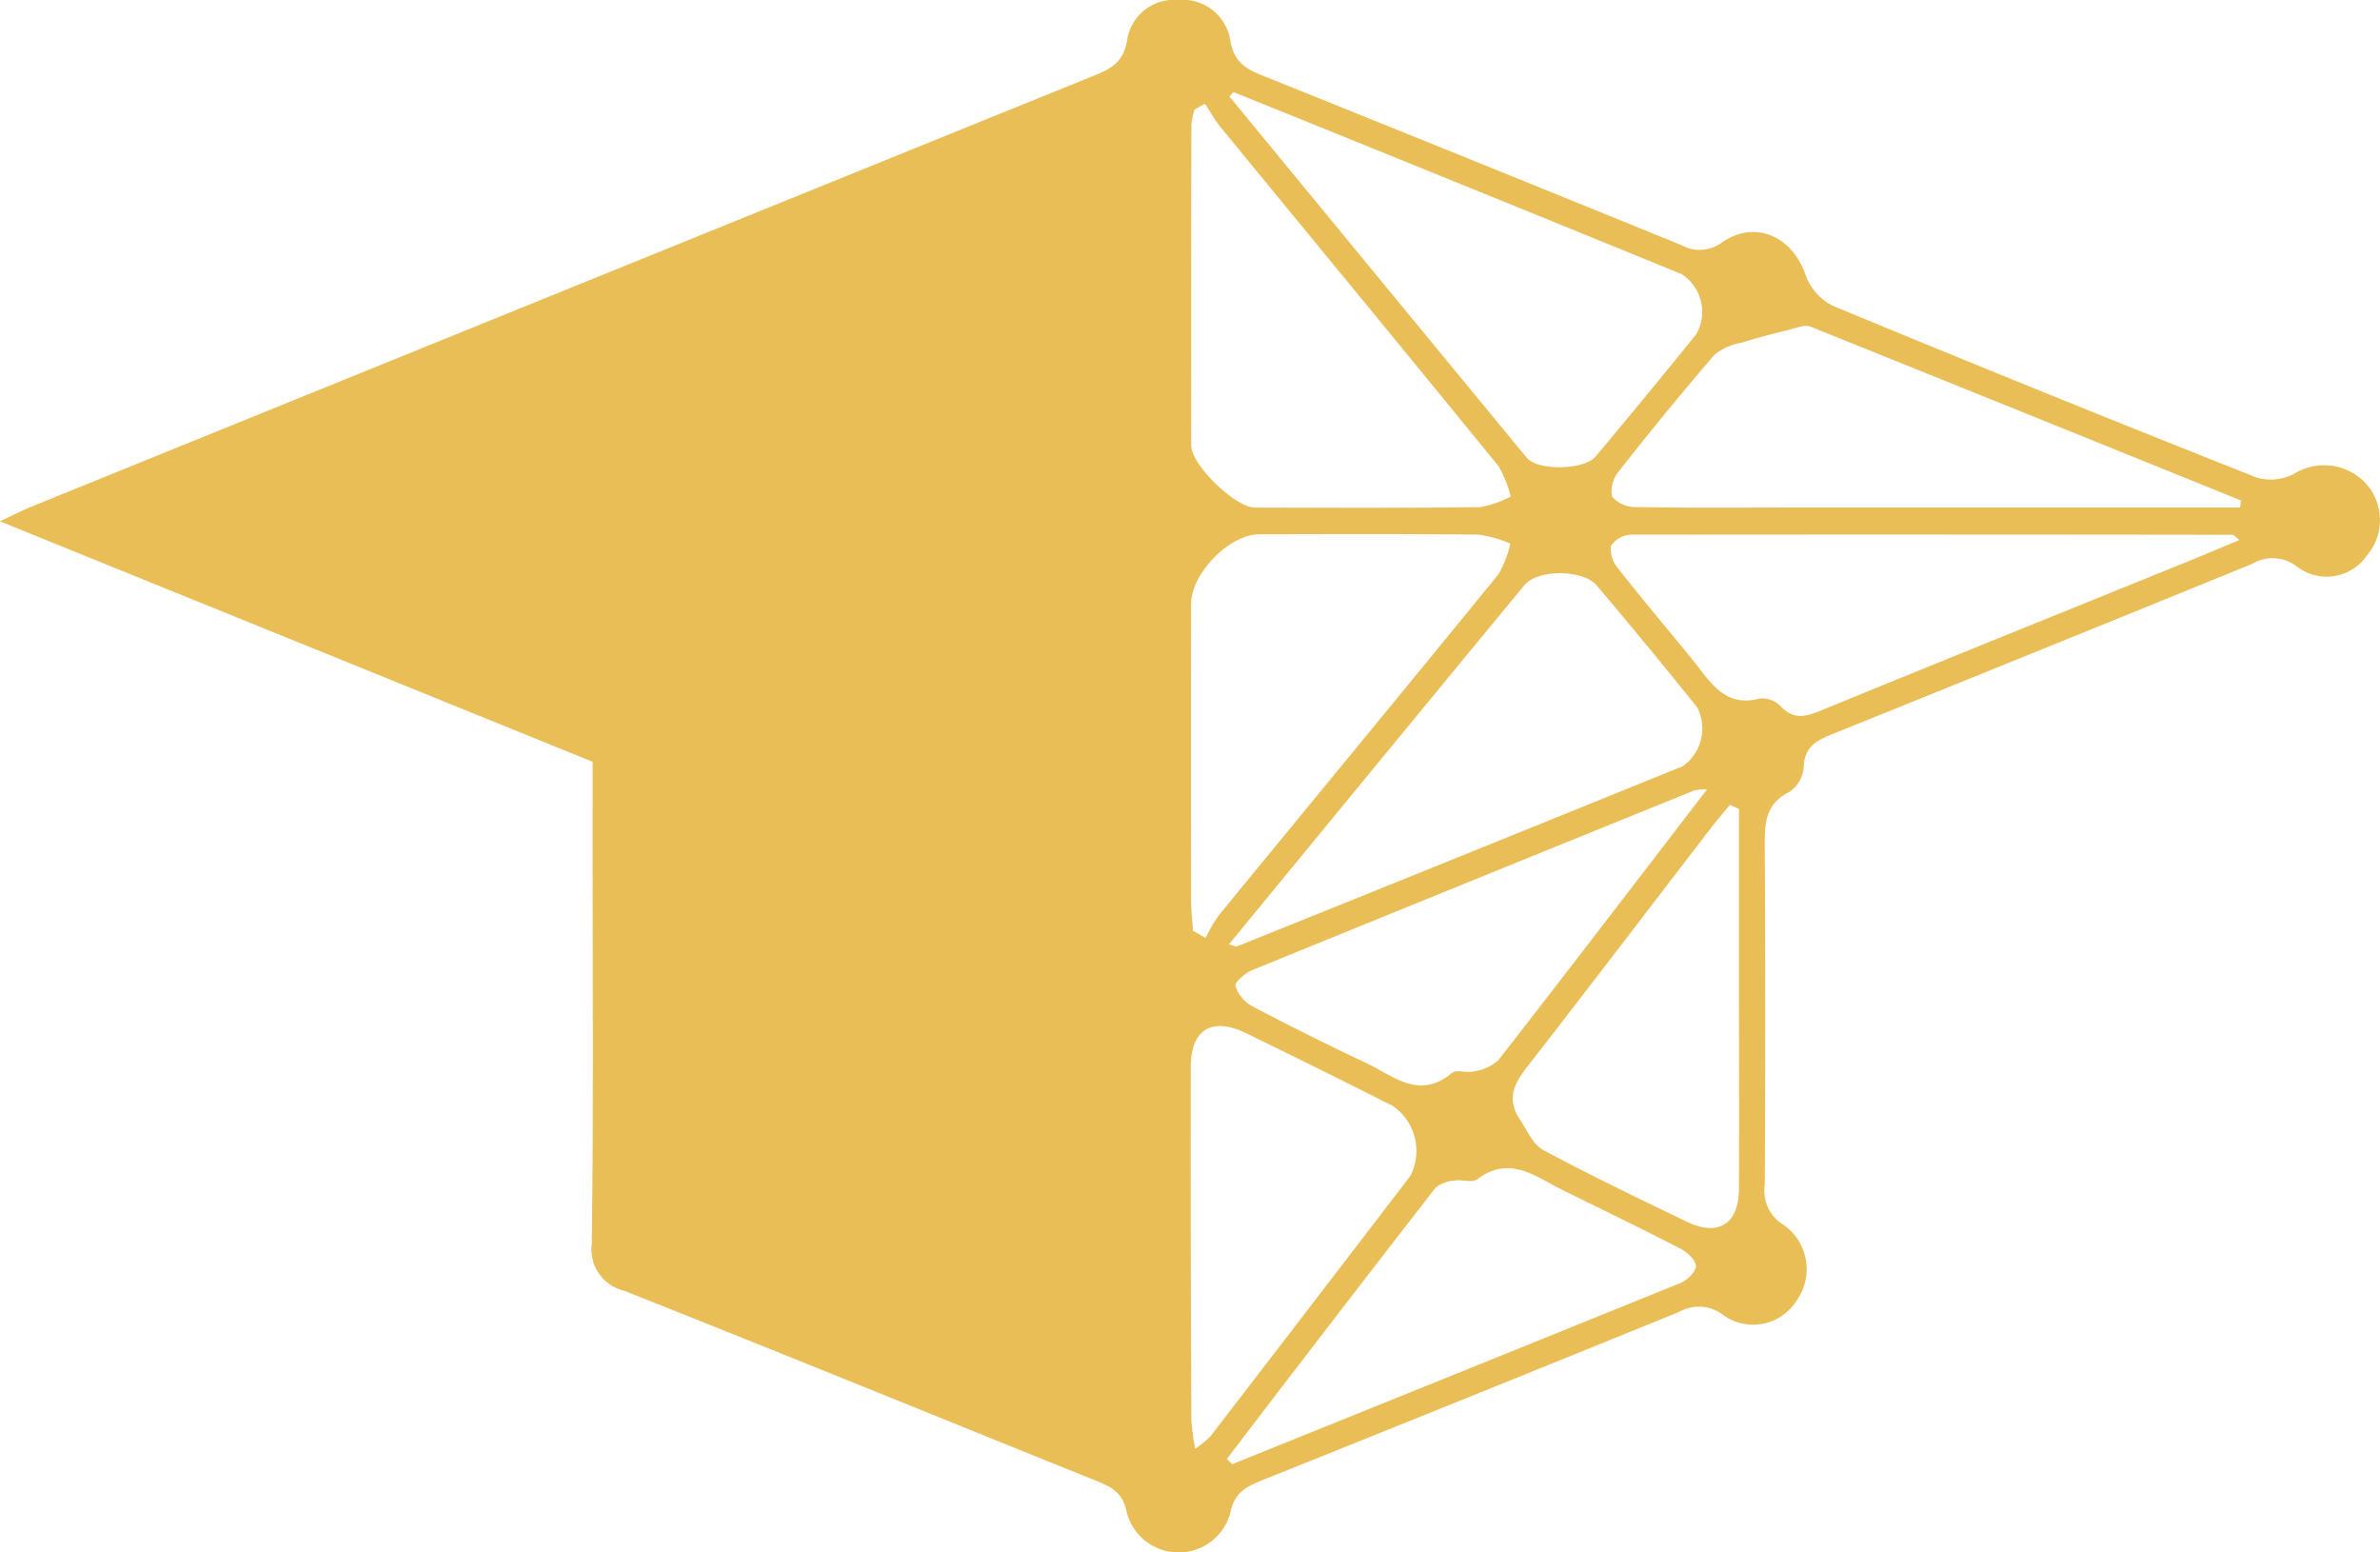 <svg xmlns="http://www.w3.org/2000/svg" width="138" height="90" viewBox="0 0 138 90">
  <g id="icon" transform="translate(-779.842 -729.155)">
    <path id="Path_830" data-name="Path 830" d="M878.819,774.923a3.058,3.058,0,0,0-.718.051q-12.838,5.2-25.661,10.427c-.4.165-1.02.711-.963.919a2.1,2.1,0,0,0,.971,1.171q3.28,1.722,6.627,3.3c1.564.744,3.064,2.151,4.943.574.269-.226.878.015,1.294-.1a2.709,2.709,0,0,0,1.41-.647c4.028-5.168,8.007-10.373,12.1-15.7m-27.846,38.819c.108.1.215.2.321.3q12.991-5.236,25.97-10.494c.4-.16.918-.665.909-.994-.011-.353-.521-.809-.918-1.014-2.248-1.161-4.526-2.261-6.795-3.379-1.581-.78-3.08-2.06-4.972-.629-.286.216-.865,0-1.291.07a1.91,1.91,0,0,0-1.12.415q-6.085,7.835-12.1,15.723m29.694-37.682c-.176-.078-.352-.159-.526-.239-.384.469-.781.929-1.151,1.408-3.414,4.442-6.808,8.9-10.246,13.321-.841,1.081-1.743,2.073-.781,3.515.415.621.758,1.447,1.351,1.766,2.727,1.466,5.523,2.805,8.312,4.153,1.848.893,3.031.144,3.039-1.914.018-4.287,0-8.573,0-12.858v-9.15m-31.53,37.092a6.735,6.735,0,0,0,.867-.7q5.821-7.556,11.618-15.131a3.176,3.176,0,0,0-1.012-4.038q-4.241-2.141-8.507-4.218c-1.977-.968-3.216-.24-3.219,1.934q-.017,10.268.034,20.537a14.89,14.89,0,0,0,.219,1.615m60.546-52.686c-.24-.183-.324-.3-.408-.3q-17.43-.024-34.862-.007a1.473,1.473,0,0,0-1.165.646,1.71,1.71,0,0,0,.407,1.306c1.415,1.8,2.895,3.551,4.341,5.326,1.012,1.244,1.831,2.771,3.884,2.22a1.493,1.493,0,0,1,1.2.441c.836.9,1.623.548,2.542.172,6.956-2.85,13.929-5.66,20.895-8.485,1.026-.417,2.046-.85,3.166-1.316m.04-1.878c.018-.137.037-.276.055-.414q-12.47-5.052-24.951-10.074c-.365-.146-.9.092-1.341.2-.892.219-1.785.448-2.659.724a3.445,3.445,0,0,0-1.565.687c-1.914,2.215-3.765,4.489-5.577,6.791a1.76,1.76,0,0,0-.37,1.453,1.791,1.791,0,0,0,1.38.6c2.971.054,5.941.026,8.914.026h26.115M851.1,783.906c.253.062.392.147.482.109q12.93-5.2,25.844-10.445a2.682,2.682,0,0,0,.829-3.4q-2.871-3.578-5.832-7.077c-.783-.929-3.423-.943-4.189-.015-5.709,6.914-11.4,13.847-17.135,20.825m.265-49.413c-.077.087-.156.173-.236.26q8.612,10.471,17.232,20.935c.645.781,3.342.724,4-.062q2.946-3.514,5.828-7.081a2.6,2.6,0,0,0-.849-3.5q-12.978-5.3-25.978-10.551m-2.345,48.621.728.419a9.311,9.311,0,0,1,.76-1.3c5.407-6.6,10.839-13.176,16.227-19.787a6.266,6.266,0,0,0,.687-1.772,7.189,7.189,0,0,0-1.84-.523c-4.234-.046-8.467-.029-12.7-.021-1.751,0-3.973,2.268-3.974,4.051q-.01,8.544,0,17.088c0,.616.071,1.231.11,1.847m.689-47.948-.6.343a4.356,4.356,0,0,0-.181.878q-.022,9.3-.008,18.6c0,1.123,2.561,3.59,3.679,3.594,4.354.013,8.709.029,13.062-.023a6.047,6.047,0,0,0,1.781-.615,6.431,6.431,0,0,0-.71-1.769c-5.339-6.554-10.721-13.076-16.083-19.614-.353-.43-.626-.929-.937-1.395m-35.5,37.736c4.775,1.171,10.832,2.482,13.942,5.632.037-.1.076.59.115.49-16.02-6.5-32.04-13-48.425-19.645.81-.378,1.312-.641,1.835-.853q30.679-12.453,61.365-24.889c1.068-.432,1.959-.749,2.169-2.222a2.752,2.752,0,0,1,2.93-2.261,2.8,2.8,0,0,1,3.045,2.358c.207,1.257.915,1.645,1.89,2.035q12.146,4.883,24.269,9.822a2.175,2.175,0,0,0,2.382-.181c1.923-1.3,4.052-.306,4.809,1.9a3.239,3.239,0,0,0,1.556,1.785q12.269,5.086,24.619,9.974a2.923,2.923,0,0,0,2.136-.213,3.307,3.307,0,0,1,4.153.522,3.166,3.166,0,0,1,.081,4.211,2.829,2.829,0,0,1-4.071.621,2.292,2.292,0,0,0-2.58-.139q-12.126,4.941-24.271,9.84c-.918.369-1.689.71-1.727,1.941a1.924,1.924,0,0,1-.823,1.432c-1.5.737-1.443,1.986-1.436,3.358q.053,9.7,0,19.4a2.328,2.328,0,0,0,1.107,2.361,3.129,3.129,0,0,1,.71,4.414,2.969,2.969,0,0,1-4.192.826,2.3,2.3,0,0,0-2.579-.213q-12.107,4.924-24.24,9.785c-.925.371-1.581.737-1.8,1.888a3.106,3.106,0,0,1-6-.047c-.229-1.193-.954-1.5-1.841-1.857-9.093-3.664-18.171-7.37-27.285-10.985a2.473,2.473,0,0,1-1.891-2.752c.1-7.749.045-15.5.045-23.25Z" fill="#eabe56"/>
  </g>
</svg>
